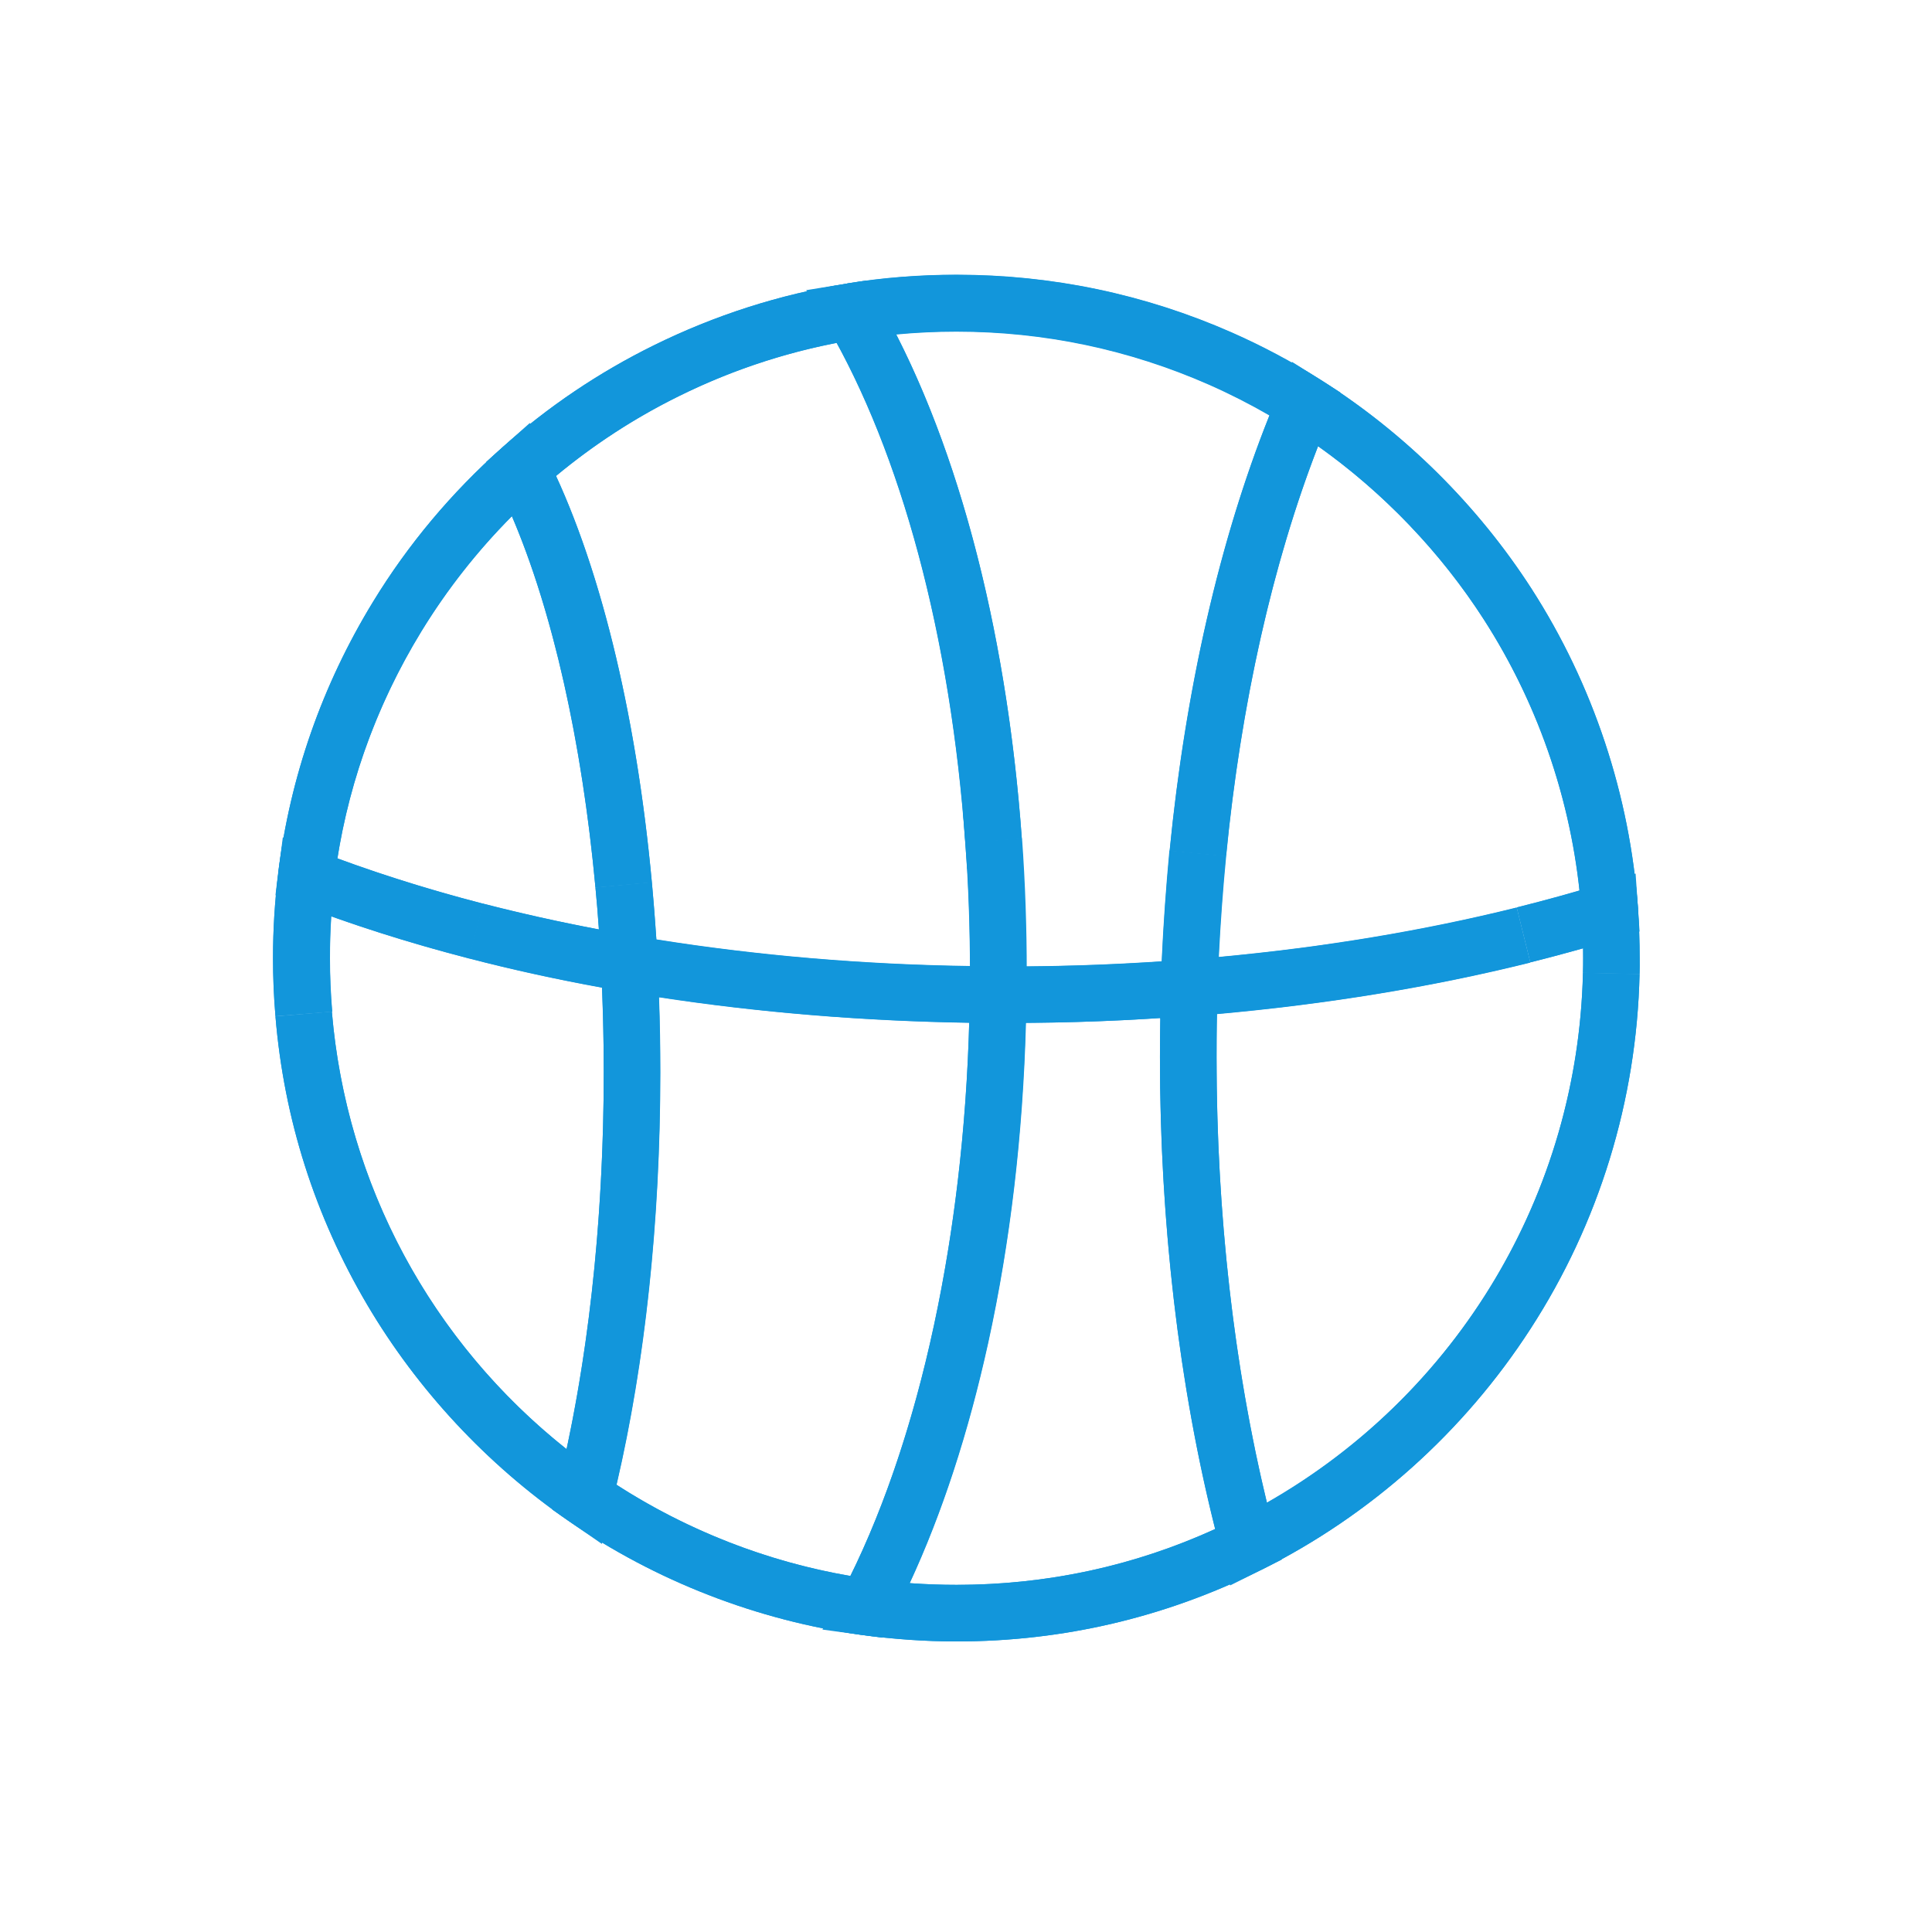 <?xml version="1.0" standalone="no"?><!DOCTYPE svg PUBLIC "-//W3C//DTD SVG 1.1//EN" "http://www.w3.org/Graphics/SVG/1.1/DTD/svg11.dtd"><svg t="1624079327336" class="icon" viewBox="0 0 1024 1024" version="1.1" xmlns="http://www.w3.org/2000/svg" p-id="6033" xmlns:xlink="http://www.w3.org/1999/xlink" width="200" height="200"><defs><style type="text/css"></style></defs><path d="M146 538.6c-0.9-10.4-1.3-20.7-1.3-30.8 0-15 0.9-30.1 2.8-44.9l29.8 3.7c-1.7 13.6-2.5 27.4-2.5 41.2 0 9.2 0.4 18.8 1.2 28.3l-30 2.5z" p-id="6034" fill="#1296db"></path><path d="M146 538.6c-0.9-10.4-1.3-20.7-1.3-30.8 0-15 0.9-30.1 2.8-44.9l2.4-19.1 18 7c27.3 10.6 57 20.1 88.3 28.2l-7.5 29c-25.5-6.6-50-14.1-73.1-22.3-0.5 7.4-0.7 14.8-0.7 22.2 0 9.2 0.4 18.8 1.2 28.3l-30.1 2.4zM869 516.3l-30-0.7c0.1-2.9 0.1-5.4 0.1-7.8v-5.2c-9.2 2.6-18.5 5.1-27.9 7.4l-7.2-29.1c15.3-3.8 30.4-8 44.9-12.4l18-5.5 1.3 18.8c0.6 8.7 0.9 17.4 0.9 26 0 2.6 0 5.3-0.1 8.5z" p-id="6035" fill="#1296db"></path><path d="M869 516.3l-30-0.7c0.1-2.9 0.1-5.4 0.1-7.8 0-7.9-0.3-15.9-0.9-23.9l29.9-2.1c0.6 8.7 0.9 17.4 0.9 26 0.1 2.6 0.1 5.3 0 8.5zM526.6 460.5h-14l-1-13.9c-7.8-109.2-33.9-206.5-73.3-273.9l-11-18.9 21.6-3.5c19-3.1 38.5-4.6 58-4.6 50.7 0 99.8 10.3 145.9 30.6 16.1 7.1 31.9 15.5 46.8 24.9l10.8 6.8-5 11.8c-27.8 65.2-47 146.2-55.6 234.1l-29.9-2.9c8.4-85.6 26.6-165.1 52.9-230.8-10.4-6-21.2-11.5-32.1-16.3-42.3-18.6-87.3-28.1-133.8-28.1-10.6 0-21.3 0.5-31.9 1.5 35.7 69.8 59.1 163.6 66.6 267.3l-14.3 1v15l-0.7-0.1z" p-id="6036" fill="#1296db"></path><path d="M683.7 226.5c-13.7-8.6-28.2-16.3-42.9-22.8-42.3-18.6-87.3-28.1-133.8-28.1-17.8 0-35.7 1.4-53.2 4.2l-4.8-29.6c19-3.1 38.5-4.6 58-4.6 50.7 0 99.8 10.3 145.9 30.6 16.1 7.1 31.9 15.5 46.8 24.9l-16 25.4zM286.1 259.6l-19.9-22.4c24.2-21.6 51.2-39.8 80.2-54.1 32.4-16 66.9-27.1 102.6-32.8l4.8 29.6c-32.7 5.3-64.3 15.4-94 30.1-26.7 13.1-51.4 29.8-73.7 49.6z" p-id="6037" fill="#1296db"></path><path d="M315.6 470.4c-8.1-87.4-26.8-163.8-52.8-215.2l-5.2-10.3 8.6-7.7c24.2-21.6 51.2-39.8 80.2-54.1 32.4-16 66.9-27.1 102.6-32.8l10.1-1.6 5.2 8.9c41.7 71.3 69.1 173.2 77.3 286.9l-29.9 2.1c-7.5-104.4-31.6-197.9-68.2-264.9-29.1 5.6-57.2 15.1-83.8 28.3-23.2 11.5-45 25.7-65 42.3 25 54.2 42.9 130.1 50.8 215.4l-29.9 2.7z" p-id="6038" fill="#1296db"></path><path d="M177.2 466.6l-29.8-3.7c6.4-51.3 23.3-99.7 50.3-143.9 18.6-30.5 41.7-58 68.5-81.8l19.9 22.4c-24.6 21.9-45.7 47.1-62.8 75.1-24.7 40.5-40.3 84.9-46.1 131.9z" p-id="6039" fill="#1296db"></path><path d="M248.5 508c-32.4-8.4-63.2-18.2-91.6-29.3l-10.9-4.2 1.4-11.6c6.4-51.3 23.3-99.7 50.3-143.9 18.6-30.5 41.7-58 68.5-81.8l14.6-13 8.8 17.4c27.6 54.7 47.5 135 55.9 226l-29.9 2.8c-7.2-77.5-22.7-146.4-44.3-196.8-18.3 18.4-34.4 38.9-48 61.1-22.7 37.1-37.7 77.5-44.5 120.3 24.2 8.9 50.1 17 77.2 24l-7.5 29zM838.2 483.9c-3.9-55.2-21.8-109-51.7-155.5-26.2-40.8-61.8-76-102.8-101.9l16-25.4c44.7 28.2 83.5 66.6 112.1 111 32.6 50.7 52.1 109.4 56.4 169.6l-30 2.2z" p-id="6040" fill="#1296db"></path><path d="M811.1 510.1l-7.2-29.1c11.2-2.8 22.4-5.8 33.3-9-5.5-51-22.9-100.4-50.7-143.6-23-35.7-53.1-67.2-87.9-91.9-24.1 62.1-40.9 136.8-48.7 217.2l-29.9-2.9C628.9 360 648.9 276 677.9 208l6.9-16.2 14.9 9.4c44.7 28.2 83.5 66.6 112.1 111 32.6 50.7 52.1 109.4 56.4 169.6l0.8 11.9-11.4 3.5c-15.1 4.6-30.7 8.9-46.5 12.9zM506.9 870c-16.5 0-33.3-1.2-49.8-3.4l-21.2-2.9 10-18.9c41.8-79.4 66.7-195.2 68.1-317.7l0.2-14.9 16.1 0.1h3.6c31.9 0 64-1.2 95.3-3.7l16.7-1.3-0.5 16.7c-0.4 12.1-0.6 24.3-0.6 36.3 0 90 10.9 178 31.4 254.5l3.2 11.8-11 5.5C617.9 857.2 563.6 870 506.9 870z m-24.7-30.9c8.3 0.6 16.5 0.9 24.7 0.9 47.9 0 94-9.9 137.2-29.6-19.2-76.1-29.3-162.3-29.3-250.2 0-6.8 0.1-13.7 0.2-20.6-23.5 1.5-47.4 2.4-71.2 2.5-1.6 59.2-8.3 116.2-20 169.6-10.5 47.8-24.5 90.5-41.6 127.4z" p-id="6041" fill="#1296db"></path><path d="M506.9 870c-16.5 0-33.3-1.2-49.8-3.4l4.1-29.7c15.2 2.1 30.5 3.1 45.7 3.1 52 0 101.8-11.7 148.1-34.8l13.4 26.8c-50.5 25.2-104.8 38-161.5 38z" p-id="6042" fill="#1296db"></path><path d="M467.5 868l-10.4-1.4c-55.7-7.7-109.6-28.6-155.9-60.6l-8.5-5.9 2.5-10.1c16.2-64.9 24.8-141.6 24.8-221.7 0-18.9-0.5-38-1.5-56.7l-1-18.7 18.5 3.2c61.7 10.5 126.6 16 193 16.2l15.1 0.1-0.2 15.1c-0.8 64.6-7.6 126.6-20.3 184.4-12.4 56.3-29.6 105.8-51.3 146.9l-4.8 9.2z m-140.7-81c37.5 24.2 80 40.8 123.9 48.3 37.3-75.6 59.9-181 63-293.2-56.2-0.9-111.4-5.4-164.4-13.5 0.5 13.2 0.7 26.5 0.7 39.8 0 78.2-8 153.6-23.2 218.6z" p-id="6043" fill="#1296db"></path><path d="M457.1 866.6c-55.7-7.7-109.6-28.6-155.9-60.6l17.1-24.7c42.5 29.3 91.9 48.6 142.9 55.6l-4.1 29.7z" p-id="6044" fill="#1296db"></path><path d="M301.2 806c-43.1-29.8-80-69.4-106.6-114.5-27.7-47-44.1-98.4-48.6-152.8l29.9-2.5c8.3 99.1 60.2 188.4 142.4 245.2L301.2 806z" p-id="6045" fill="#1296db"></path><path d="M319 818.3L301.2 806c-43.1-29.8-80-69.4-106.6-114.5-27.7-47-44.1-98.4-48.6-152.8l29.9-2.5c7.7 91.6 52.7 175 124.4 231.9C313.2 708 320 639.5 320 568.3c0-14.9-0.3-30-0.9-44.8-24.2-4.4-47.9-9.6-70.6-15.5l7.5-29c25.6 6.6 52.5 12.3 80 17l11.8 2 0.6 12c1 19.2 1.5 38.9 1.5 58.3 0 82.5-8.9 161.7-25.7 229l-5.2 21zM668.4 832.1L655 805.2C765.7 750 836.2 639 839 515.6l30 0.7c-1.5 66.9-21.5 132-57.8 188-35.3 54.6-84.7 98.8-142.8 127.8z" p-id="6046" fill="#1296db"></path><path d="M652 840.3l-4.8-17.7c-21.2-79-32.4-169.7-32.4-262.3 0-12.3 0.2-24.8 0.6-37.2l0.4-13.4 13.4-1c61.3-4.7 120.1-14 174.7-27.6l7.2 29.1c-52.2 13-108 22.1-166.1 27.3-0.2 7.7-0.2 15.3-0.2 22.9 0 82.8 9.2 164 26.7 236.2 101.1-57.9 164.8-163.8 167.5-281l30 0.7c-1.5 66.9-21.5 132-57.8 188-35.3 54.6-84.7 98.8-142.8 127.8l-16.4 8.2z" p-id="6047" fill="#1296db"></path><path d="M533.9 542.2h-3.7l-16.3-0.1 0.1-15.1c0-3.9 0.1-7.8 0.1-11.6 0-23.1-0.8-46.3-2.5-68.9l-1.2-16.1h16.7v15l14.3-1c1.6 22.3 2.4 45.1 2.5 67.8 24-0.2 48.1-1.1 71.8-2.7 0.9-19.7 2.3-39.4 4.1-58.7l29.9 2.9c-2.2 23-3.8 46.6-4.5 70.2l-0.4 13.4-13.4 1c-31.9 2.7-64.8 3.9-97.5 3.9z" p-id="6048" fill="#1296db"></path><path d="M543.8 542.3l-14.9-0.1c-68.1-0.3-134.7-5.9-197.9-16.7l-11.8-2-0.6-12c-0.7-13.8-1.7-27.7-3-41.1l29.9-2.8c0.9 9.9 1.7 20.1 2.4 30.3 53.5 8.5 109.3 13.3 166.3 14.1-0.1-21.9-0.9-44-2.4-65.5l29.9-2.1c1.7 23.4 2.5 47.3 2.5 71.1 0 3.9 0 7.9-0.1 11.9l-0.3 14.9z" p-id="6049" fill="#1296db"></path><path d="M349.5 528.7l-18.5-3.2c-28.3-4.8-56.1-10.7-82.5-17.6l7.5-29c19.8 5.1 40.3 9.7 61.4 13.7-0.5-7.5-1.1-14.9-1.8-22.2l29.9-2.8c1.3 13.9 2.3 28.1 3.1 42.3l0.9 18.8zM614.8 539.8l0.5-16.7c0.8-24.3 2.4-48.6 4.7-72.2l29.9 2.9c-1.7 17.5-3 35.4-3.9 53.4 55.2-5.1 108.3-13.9 157.8-26.2l7.2 29.1c-56.2 14-116.6 23.5-179.6 28.4l-16.6 1.3z" p-id="6050" fill="#1296db"></path></svg>